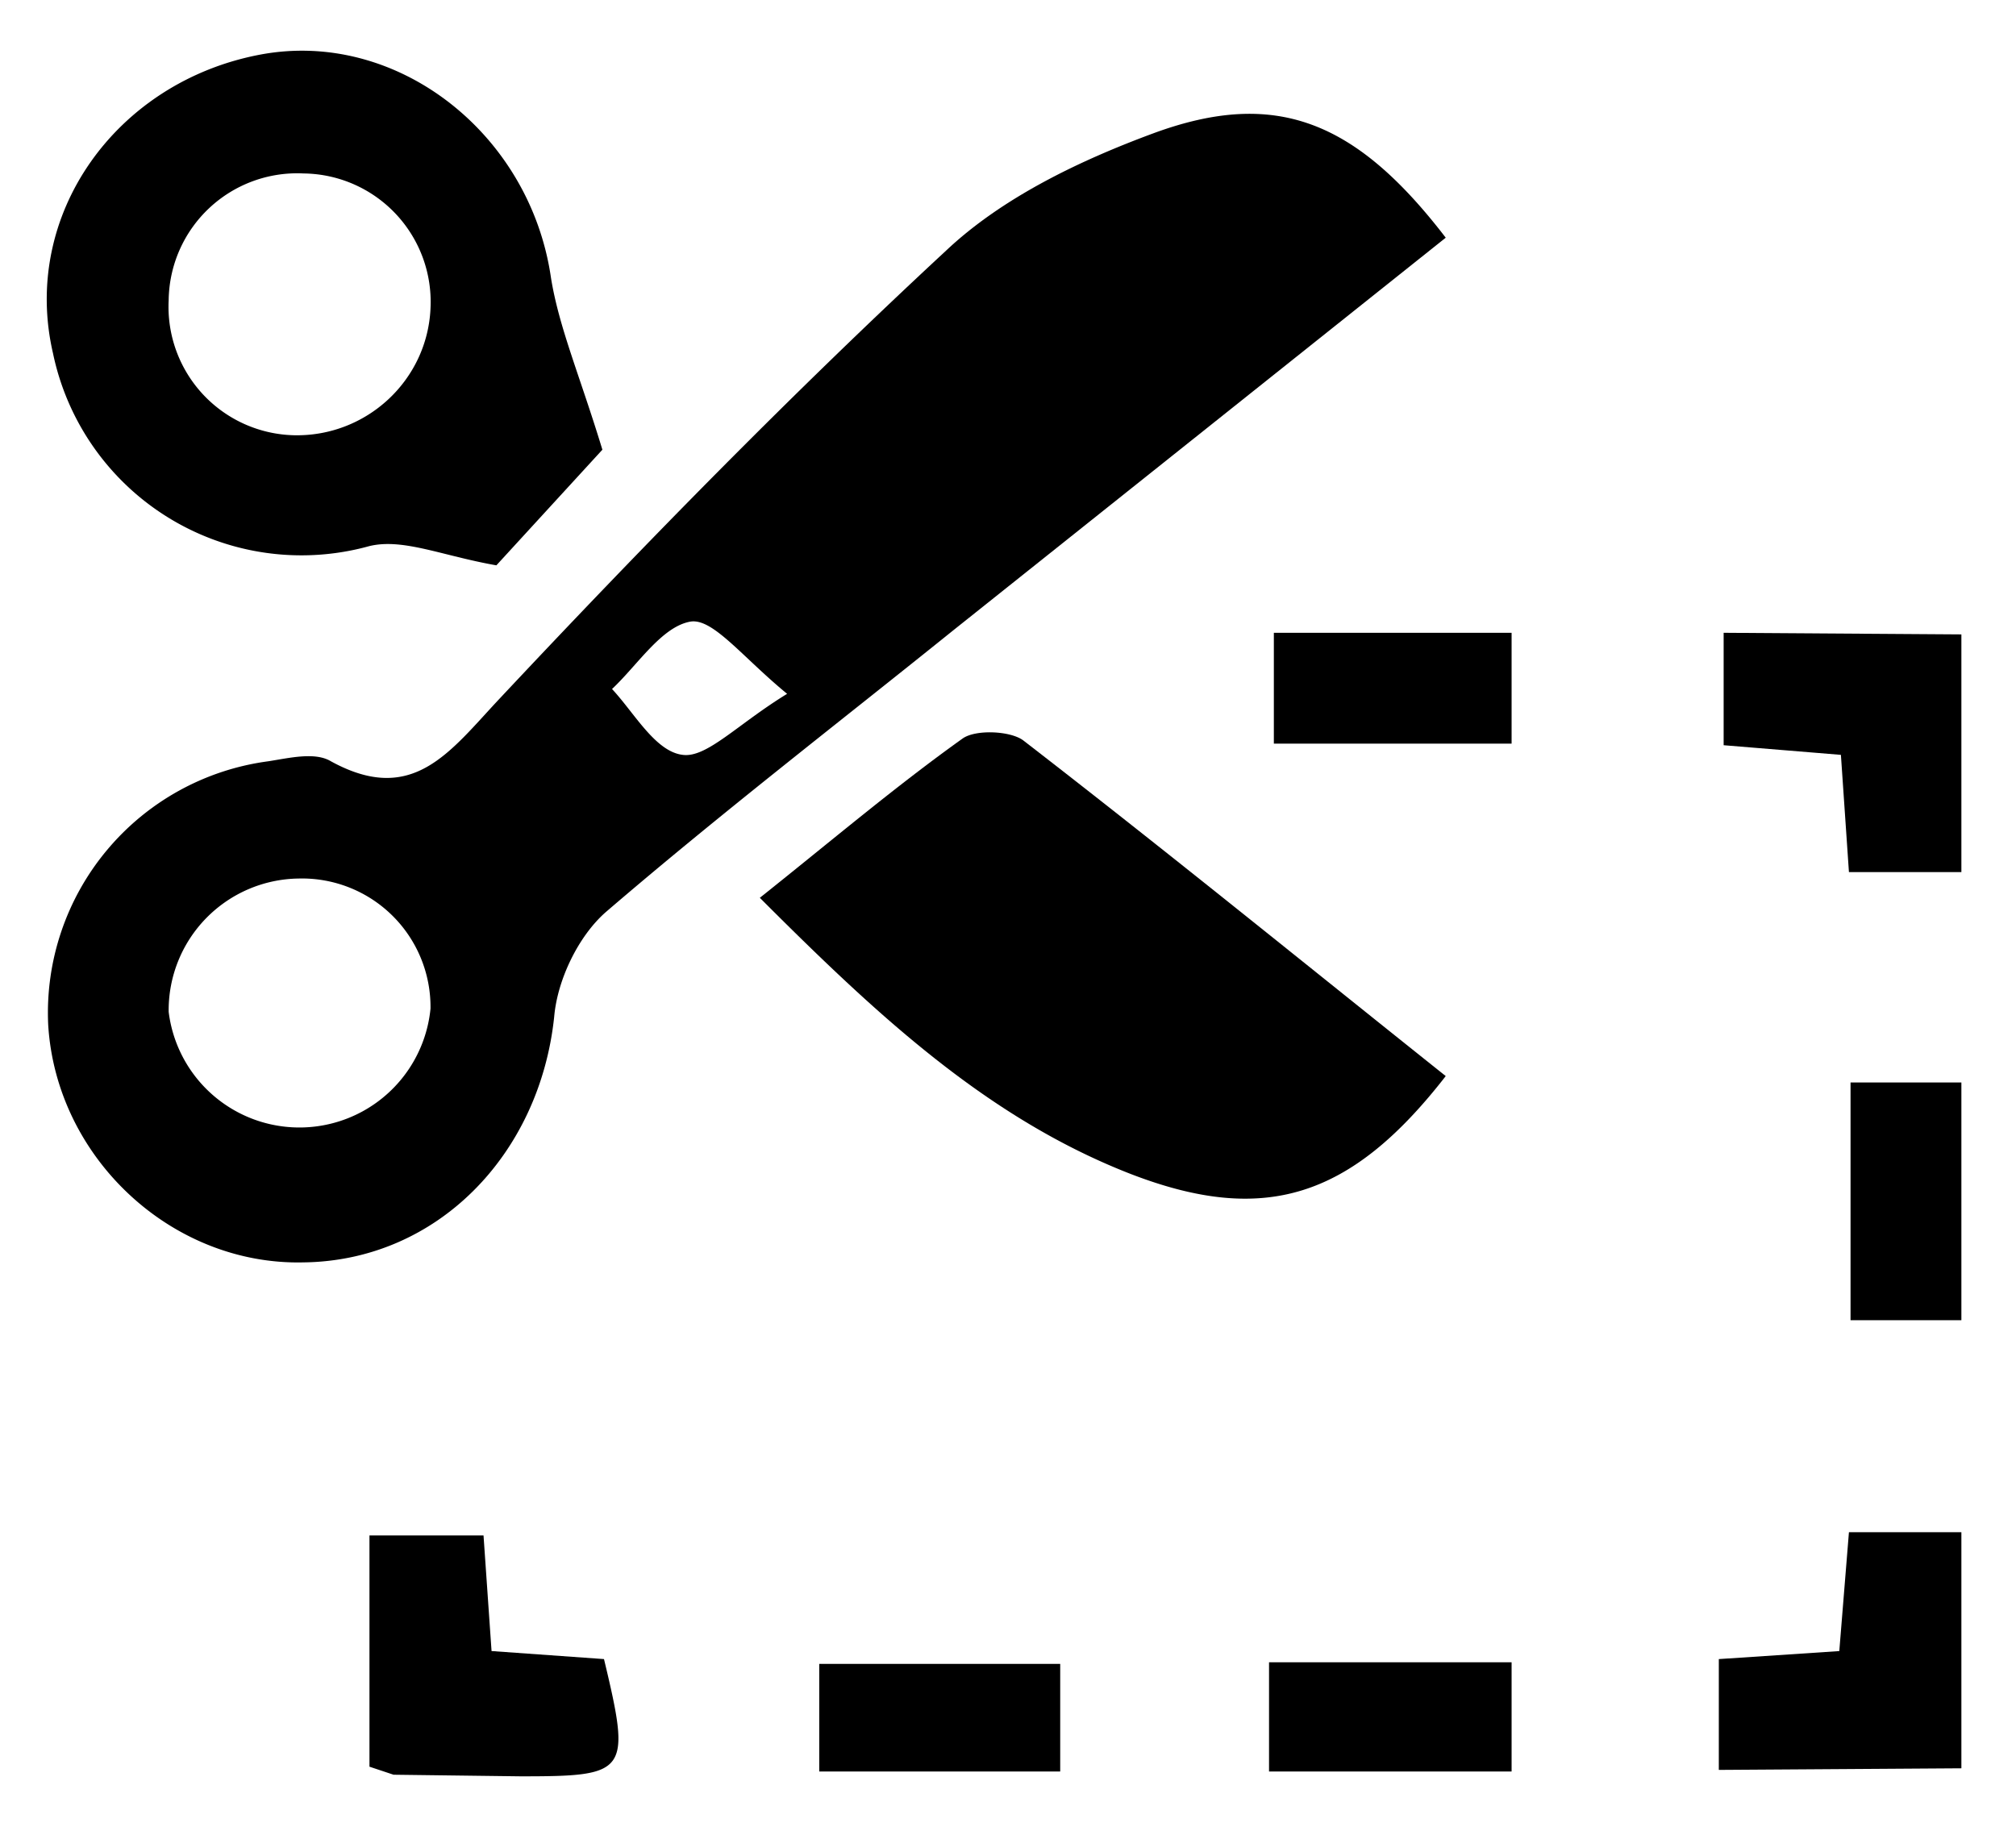 <svg  xmlns="http://www.w3.org/2000/svg" viewBox="0 0 125.5 114"><path d="M90 14.8L59.4 39.2C52.2 45 44.8 50.7 37.7 56.8c-1.7 1.5-3 4.2-3.2 6.5-.9 8.6-7.3 15.2-15.6 15.3-8.2.2-15.4-6.5-15.9-14.8a15.8 15.8 0 0 1 13.7-16.4c1.3-.2 2.9-.6 3.9 0 5.1 2.8 7.4-.6 10.5-3.9 9-9.6 18.2-19 27.8-27.9 3.5-3.3 8.3-5.6 12.9-7.3 7.6-2.8 12.6-.8 18.2 6.5zm-63.2 48a8 8 0 0 0-8.2-8.1 8.2 8.2 0 0 0-8.1 8.3 8.2 8.2 0 0 0 16.3-.2zM49 43.2c-2.8-2.3-4.6-4.7-6-4.5-1.8.3-3.3 2.7-4.9 4.2 1.4 1.5 2.7 3.9 4.4 4.1 1.5.2 3.4-1.9 6.5-3.8z"/><path d="M90 67c-5.9 7.6-11.3 9.3-19.6 6.1-9-3.5-15.9-10-23.1-17.2 4.4-3.5 8.4-6.9 12.6-9.9.8-.6 3-.5 3.8.1C72.5 52.9 81.1 59.9 90 67zM37.5 28l-6.6 7.2c-3.4-.6-5.8-1.7-7.9-1.2A15.8 15.8 0 0 1 3.3 22c-2-8.6 3.9-16.9 12.9-18.6C24.7 1.8 33 8.3 34.3 17.3c.5 3.1 1.8 6.1 3.2 10.7zm-19.2-.9c4.5.1 8.3-3.4 8.5-7.9a8 8 0 0 0-7.9-8.4 8 8 0 0 0-8.4 7.9 8 8 0 0 0 7.8 8.4zM107 110.2v-6.9l7.5-.5.6-7.4h7v14.7l-15.1.1zM122.1 39.5v14.8h-7l-.5-7.3-7.3-.6v-7l14.8.1zM23 110V95.6h7.1l.5 7.2 7 .5c1.7 7.1 1.5 7.3-5.2 7.3l-7.9-.1-1.5-.5zM115.2 67.4h6.9v14.8h-6.9V67.4zM51 110.3v-6.7h15v6.7H51zM79 110.3v-6.8h15.1v6.8H79zM94.1 39.4v6.9H79.3v-6.9h14.8z"/></svg>